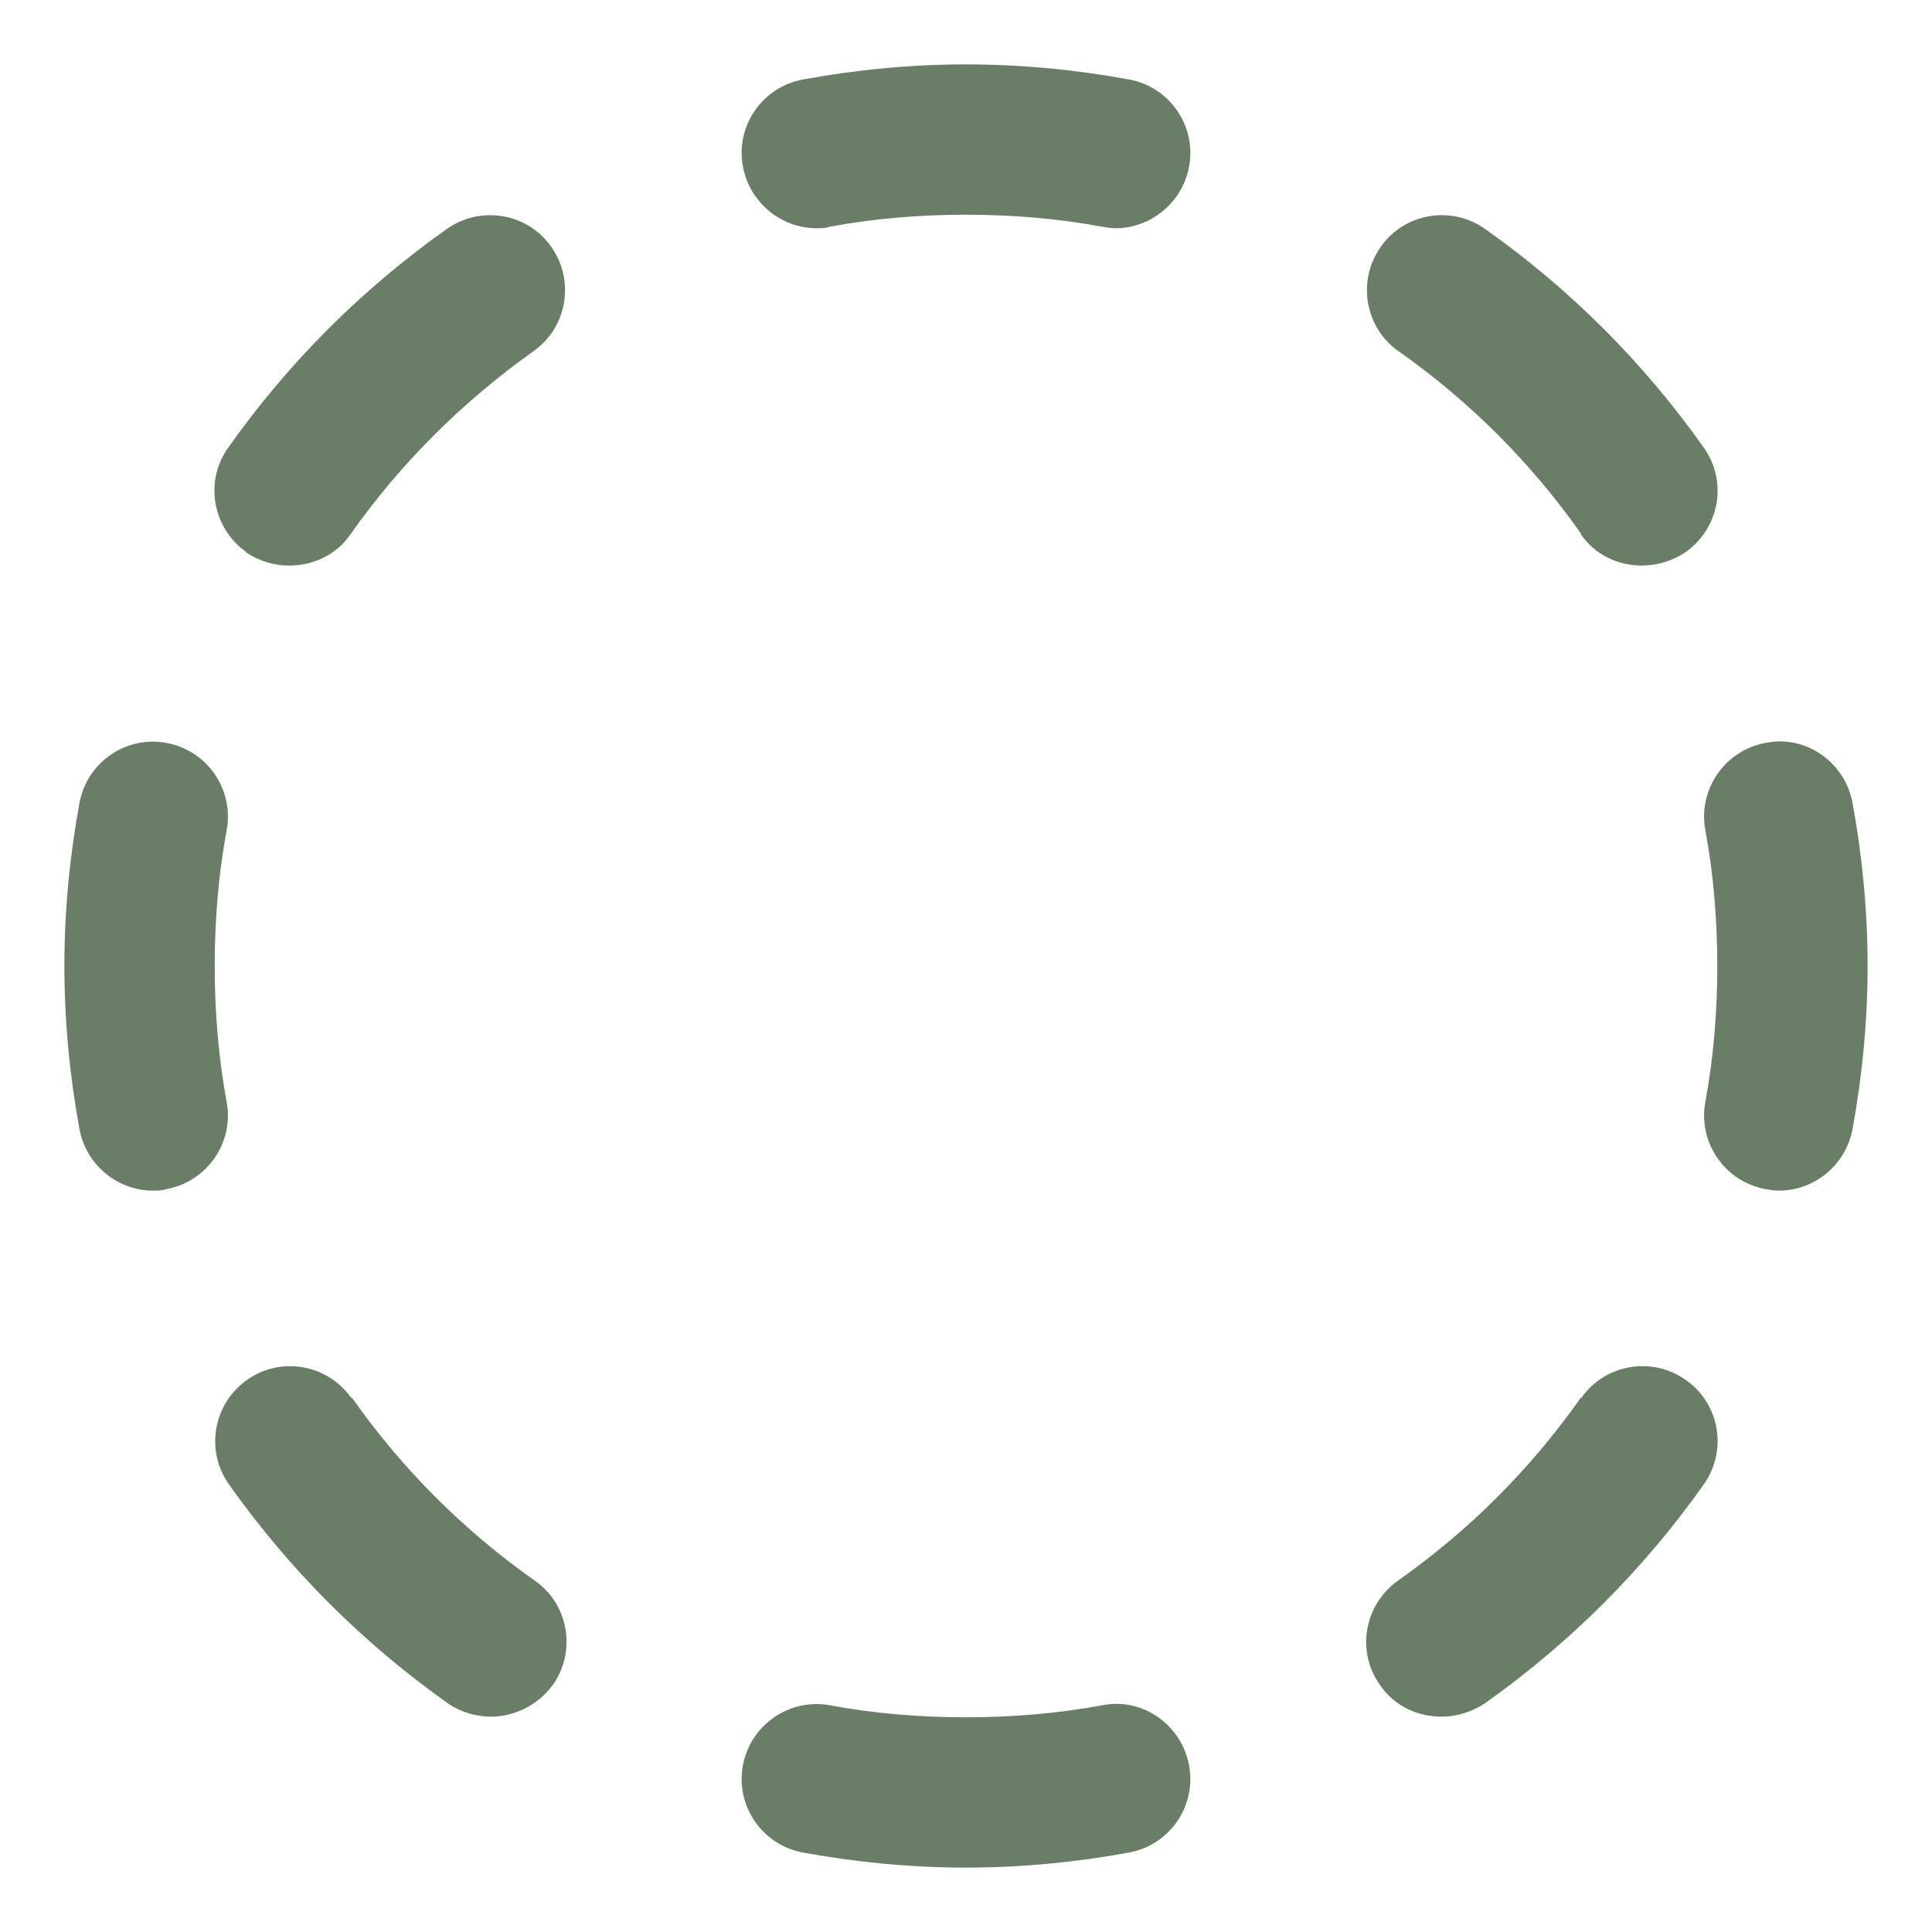 <svg width="15" height="15" viewBox="0 0 15 15" fill="none" xmlns="http://www.w3.org/2000/svg">
<g clip-path="url(#clip0_3384_133449)">
<path d="M1.912 4.286C1.649 4.099 1.585 3.737 1.772 3.475C2.238 2.816 2.81 2.244 3.469 1.778C3.732 1.591 4.099 1.655 4.28 1.917C4.467 2.18 4.402 2.547 4.14 2.728C3.592 3.119 3.113 3.592 2.723 4.146C2.612 4.309 2.431 4.391 2.244 4.391C2.127 4.391 2.011 4.356 1.906 4.286H1.912ZM2.728 10.854C2.542 10.592 2.18 10.527 1.917 10.714C1.655 10.901 1.591 11.262 1.778 11.525C2.244 12.184 2.816 12.756 3.475 13.223C3.574 13.293 3.697 13.328 3.813 13.328C3.994 13.328 4.175 13.24 4.292 13.082C4.478 12.82 4.414 12.453 4.152 12.272C3.598 11.881 3.125 11.408 2.734 10.854H2.728ZM1.667 7.5C1.667 7.144 1.696 6.788 1.76 6.444C1.818 6.129 1.608 5.826 1.293 5.768C0.978 5.709 0.675 5.919 0.617 6.234C0.541 6.648 0.5 7.074 0.5 7.5C0.5 7.926 0.541 8.352 0.617 8.766C0.669 9.046 0.914 9.244 1.188 9.244C1.223 9.244 1.258 9.244 1.293 9.232C1.608 9.174 1.818 8.871 1.76 8.556C1.696 8.212 1.667 7.856 1.667 7.5ZM12.272 10.854C11.881 11.408 11.408 11.881 10.854 12.272C10.592 12.458 10.527 12.82 10.714 13.082C10.825 13.246 11.006 13.328 11.193 13.328C11.309 13.328 11.426 13.293 11.531 13.223C12.19 12.756 12.762 12.184 13.228 11.525C13.415 11.262 13.351 10.895 13.088 10.714C12.826 10.527 12.458 10.592 12.277 10.854H12.272ZM8.556 13.24C8.212 13.304 7.856 13.333 7.5 13.333C7.144 13.333 6.788 13.304 6.444 13.24C6.129 13.182 5.826 13.392 5.768 13.707C5.709 14.022 5.919 14.325 6.234 14.383C6.648 14.459 7.074 14.5 7.5 14.5C7.926 14.5 8.352 14.459 8.766 14.383C9.081 14.325 9.291 14.022 9.232 13.707C9.174 13.392 8.871 13.176 8.556 13.24ZM8.766 0.617C8.352 0.541 7.926 0.5 7.5 0.5C7.074 0.5 6.648 0.541 6.234 0.617C5.919 0.675 5.709 0.978 5.768 1.293C5.82 1.573 6.065 1.772 6.339 1.772C6.374 1.772 6.409 1.772 6.444 1.76C6.788 1.696 7.144 1.667 7.5 1.667C7.856 1.667 8.212 1.696 8.556 1.76C8.591 1.766 8.626 1.772 8.661 1.772C8.935 1.772 9.18 1.573 9.232 1.293C9.291 0.978 9.081 0.675 8.766 0.617ZM12.272 4.146C12.383 4.309 12.563 4.391 12.75 4.391C12.867 4.391 12.983 4.356 13.088 4.286C13.351 4.099 13.415 3.737 13.228 3.475C12.762 2.816 12.19 2.244 11.531 1.778C11.268 1.591 10.901 1.655 10.72 1.917C10.533 2.18 10.598 2.547 10.86 2.728C11.414 3.119 11.887 3.592 12.277 4.146H12.272ZM14.383 6.234C14.325 5.919 14.022 5.703 13.707 5.768C13.392 5.826 13.182 6.129 13.24 6.444C13.304 6.788 13.333 7.144 13.333 7.5C13.333 7.856 13.304 8.212 13.24 8.556C13.182 8.871 13.392 9.174 13.707 9.232C13.742 9.238 13.777 9.244 13.812 9.244C14.086 9.244 14.331 9.046 14.383 8.766C14.459 8.352 14.5 7.926 14.5 7.5C14.5 7.074 14.459 6.648 14.383 6.234Z" fill="#697D67"/>
</g>
<defs>
<clipPath id="clip0_3384_133449">
<rect width="14" height="14" fill="white" transform="translate(0.5 0.5)"/>
</clipPath>
</defs>
</svg>
